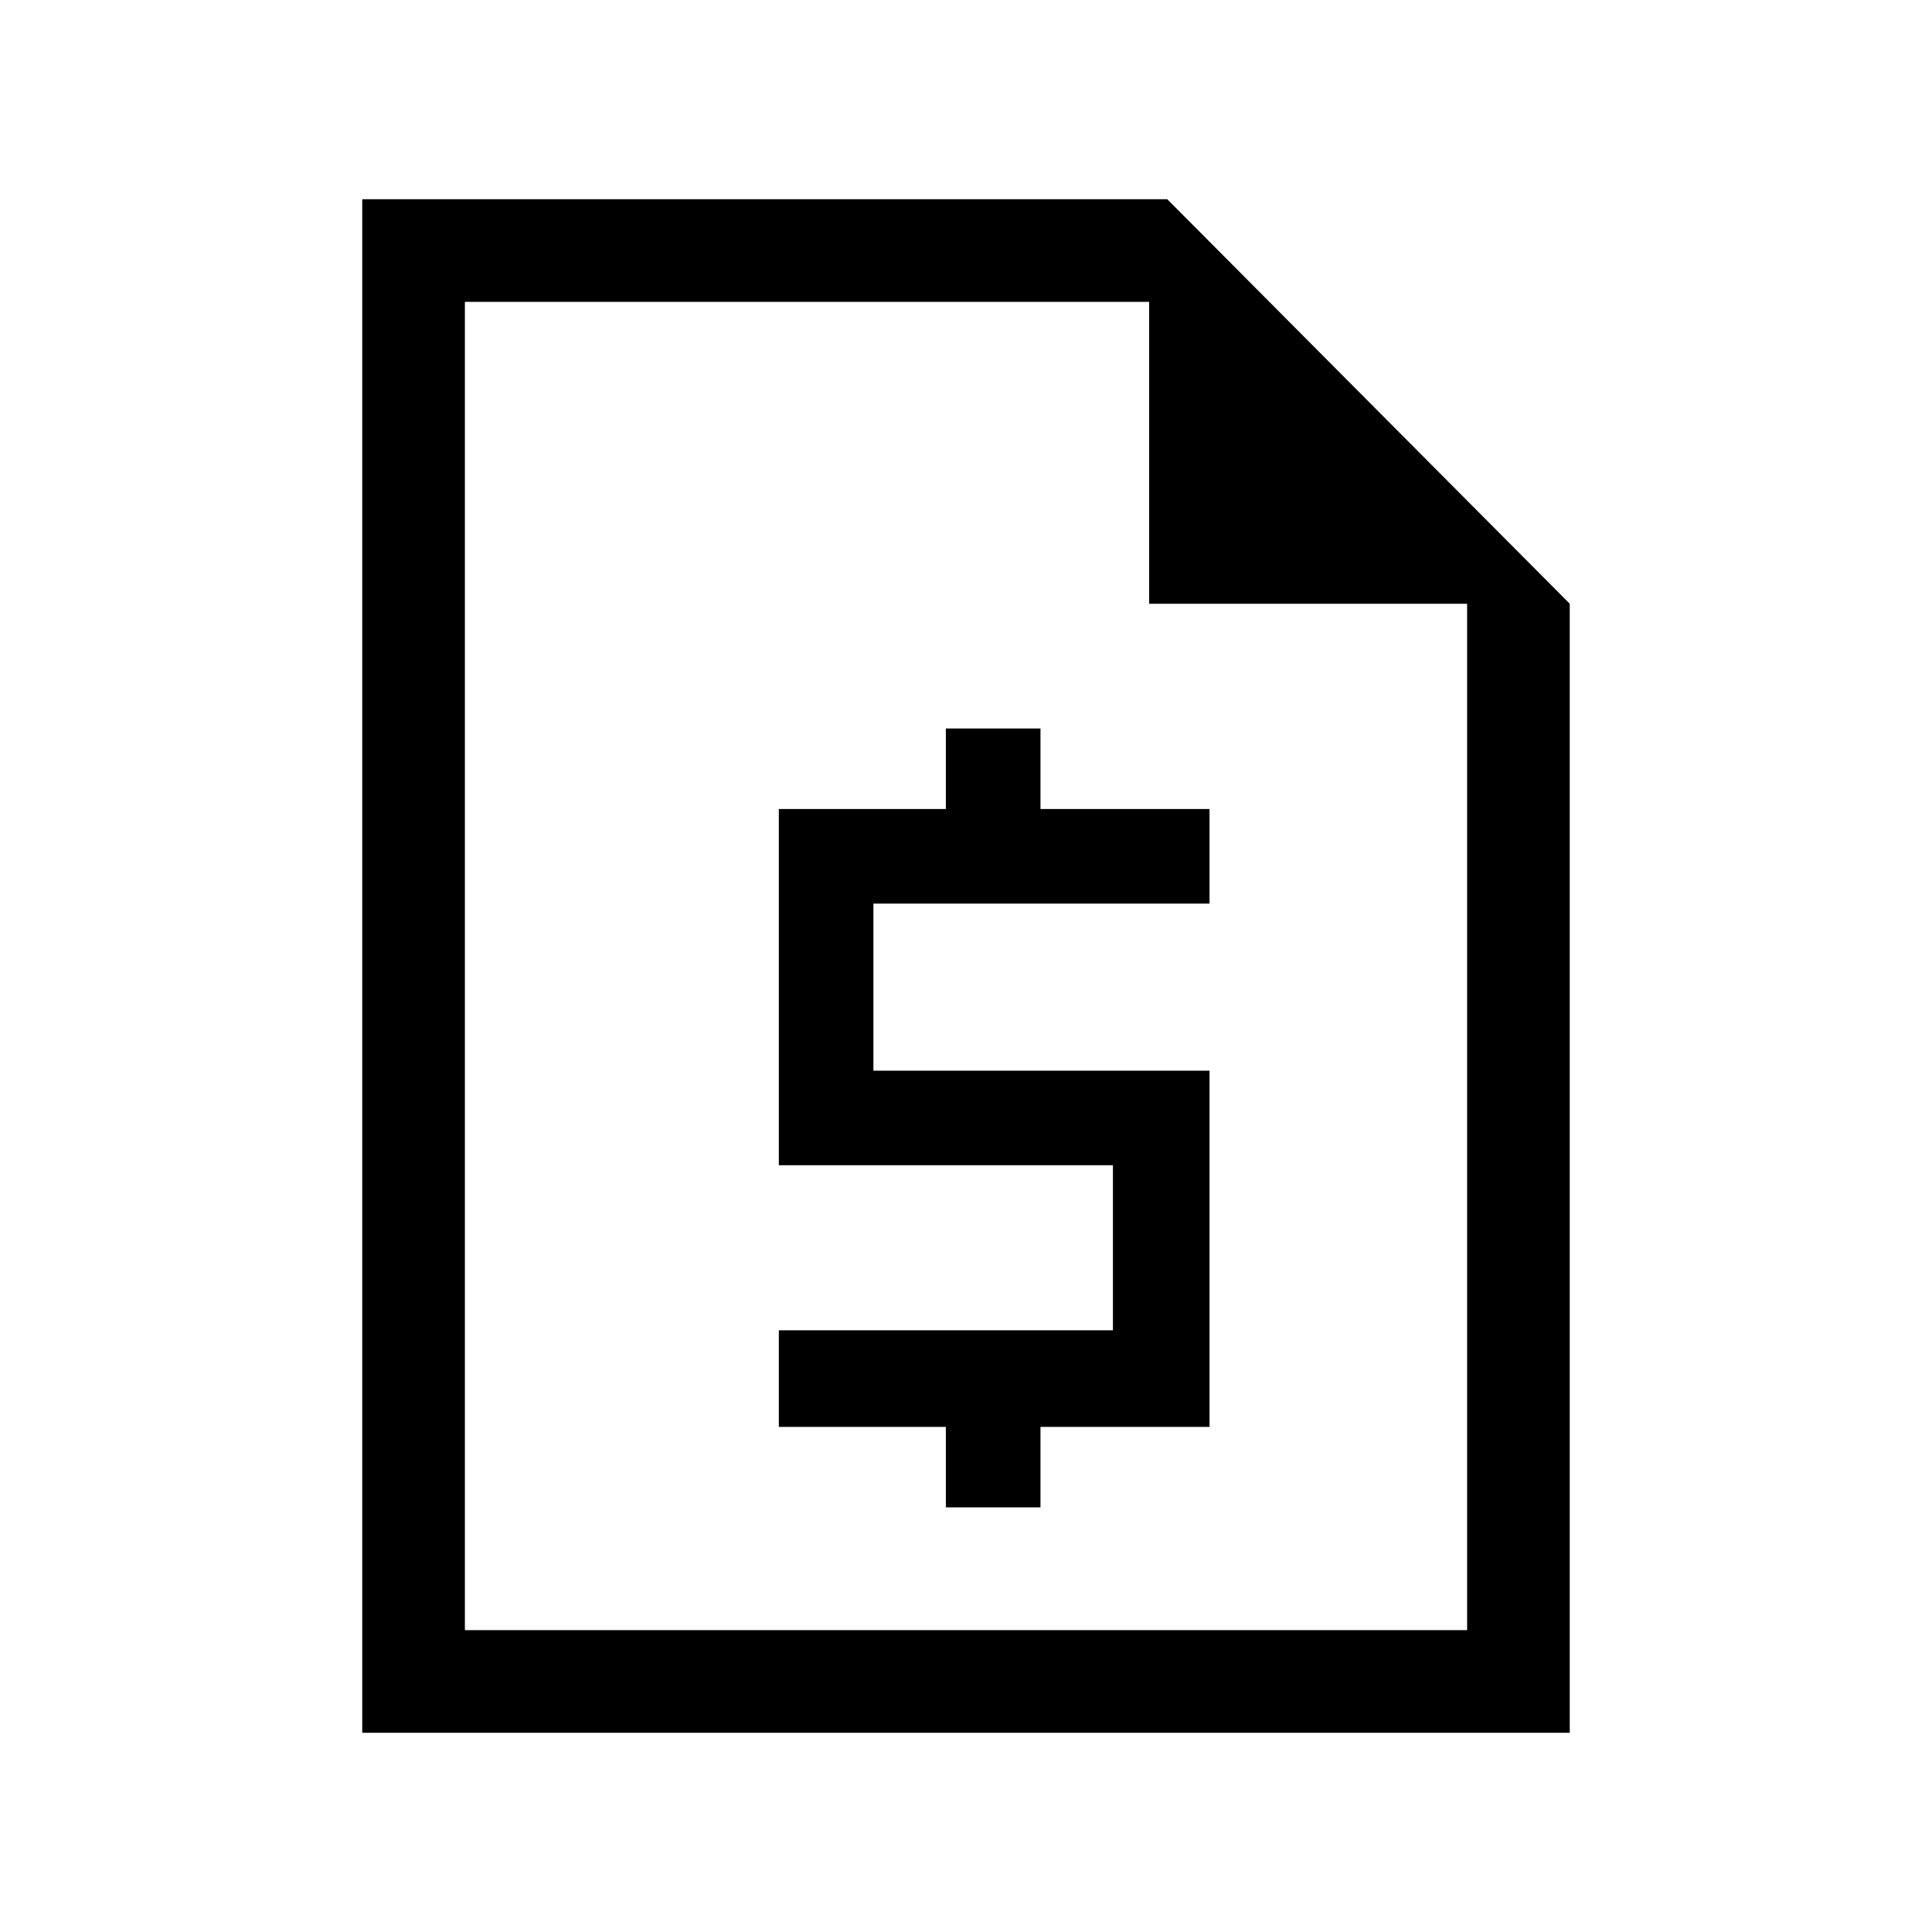 <svg xmlns="http://www.w3.org/2000/svg" height="40" width="40"><path d="M7.5 35.875V4.125h16.667L32.5 12.5v23.375ZM9.625 12.5V6.25v27.5V12.5Zm9.958 18.708v-1.666h-3.458v-2h6.917v-3.417h-6.917V16.75h3.458v-1.667h1.959v1.667h3.5v1.958h-6.959v3.459h6.959v7.375h-3.5v1.666ZM23.792 12.5V6.25H9.625v27.5h20.75V12.5Z"/></svg>